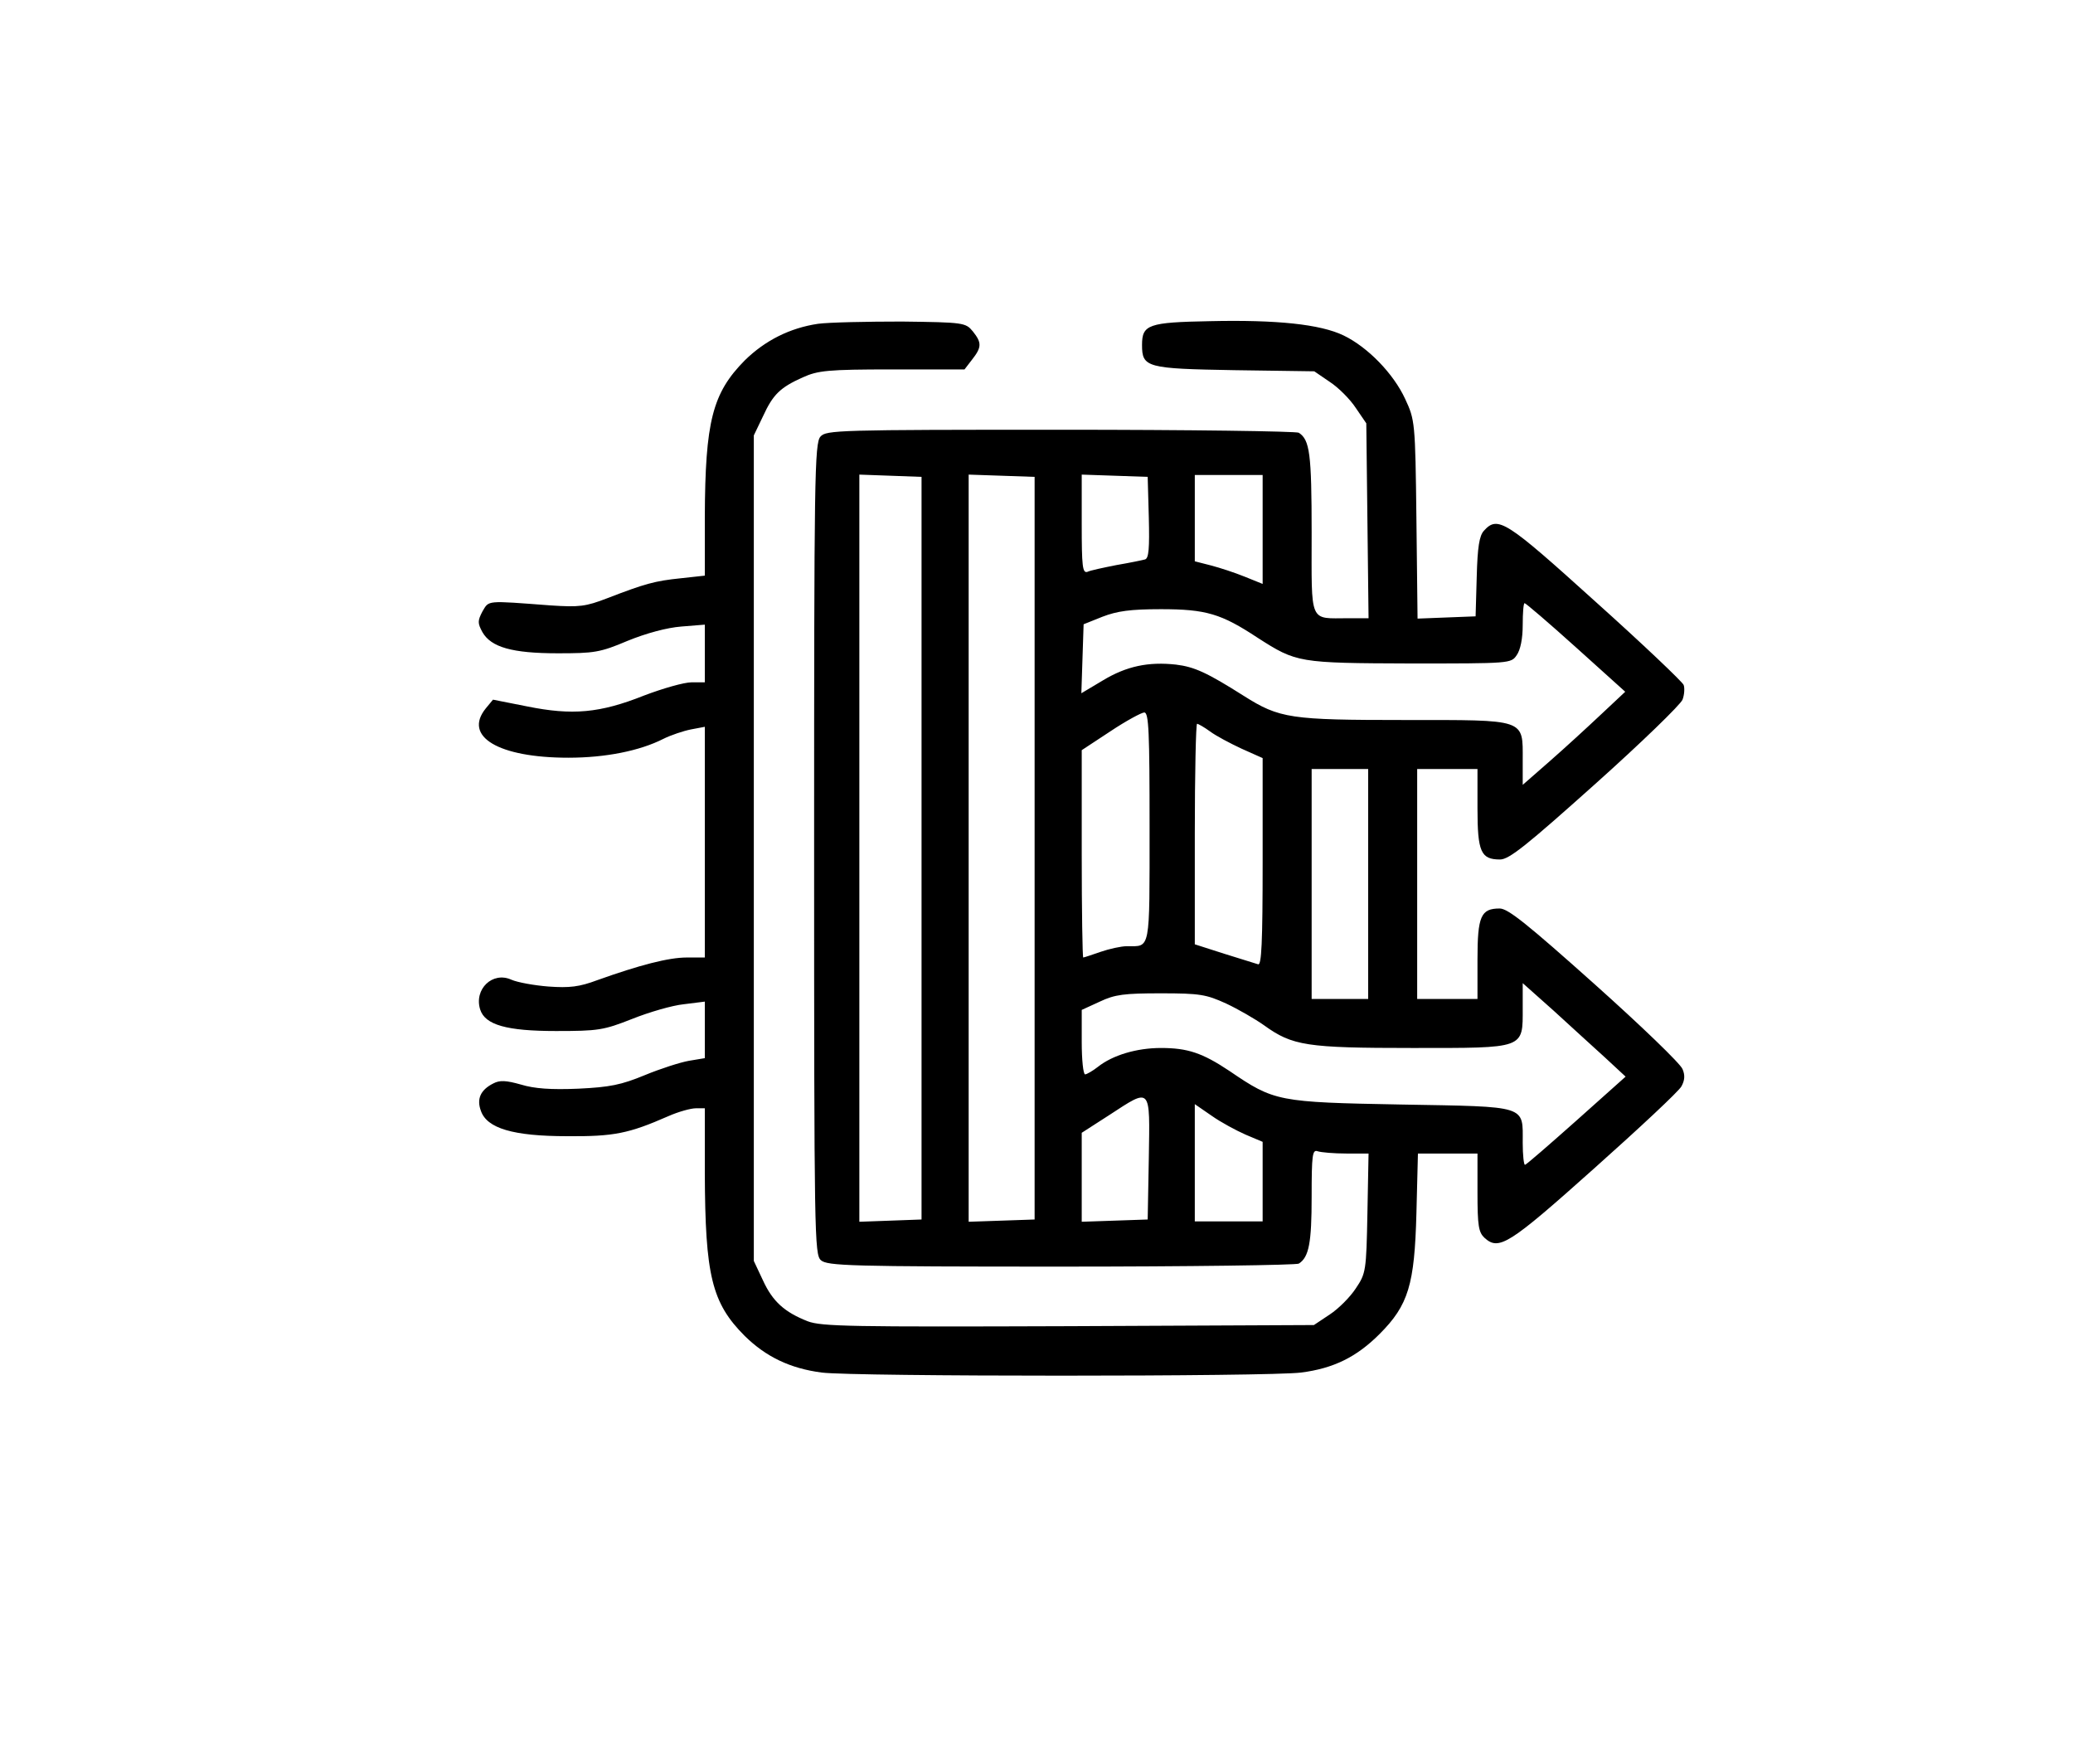 <?xml version="1.0" standalone="no"?>
<!DOCTYPE svg PUBLIC "-//W3C//DTD SVG 20010904//EN"
 "http://www.w3.org/TR/2001/REC-SVG-20010904/DTD/svg10.dtd">
<svg version="1.0" xmlns="http://www.w3.org/2000/svg"
 width="550pt" height="468pt" viewBox="0 0 550 468"
 preserveAspectRatio="xMidYMid meet">
<g transform="translate(0,468) scale(0.1,-0.1)"
fill="#000000" stroke="none">
<path d="M2170 3821 c-74 -11 -140 -44 -194 -97 -86 -87 -105 -162 -106 -415
l0 -156 -64 -7 c-68 -7 -94 -14 -195 -53 -57 -22 -74 -24 -150 -19 -173 13
-163 14 -181 -16 -13 -25 -13 -31 0 -55 23 -40 79 -56 200 -56 96 0 112 2 185
33 49 20 104 35 143 38 l62 5 0 -77 0 -76 -35 0 c-20 0 -76 -16 -126 -35 -118
-47 -191 -53 -310 -29 l-91 18 -19 -23 c-61 -75 34 -131 219 -131 98 0 189 18
252 50 20 10 53 21 73 25 l37 7 0 -306 0 -306 -48 0 c-48 0 -125 -20 -237 -60
-48 -18 -74 -21 -130 -17 -38 3 -82 11 -98 18 -50 23 -100 -25 -83 -79 13 -41
71 -57 201 -57 112 0 126 2 202 32 45 18 107 36 137 39 l56 7 0 -75 0 -75 -42
-7 c-23 -4 -76 -21 -117 -38 -63 -26 -93 -32 -177 -36 -72 -3 -116 0 -152 11
-39 11 -56 12 -73 3 -34 -17 -45 -41 -33 -73 16 -46 85 -67 229 -67 124 -1
163 7 268 53 27 12 60 21 73 21 l24 0 0 -172 c1 -271 18 -344 106 -432 56 -55
120 -86 204 -97 86 -11 1186 -11 1272 0 86 11 147 41 208 102 77 77 93 131 98
321 l4 158 79 0 79 0 0 -103 c0 -90 3 -106 19 -121 38 -34 64 -18 290 184 120
107 225 205 232 218 9 16 10 30 3 46 -5 14 -110 115 -233 225 -178 159 -230
201 -252 201 -50 0 -59 -20 -59 -136 l0 -104 -80 0 -80 0 0 305 0 305 80 0 80
0 0 -104 c0 -116 9 -136 60 -136 24 0 71 38 252 200 123 110 227 211 232 224
5 13 6 31 3 39 -3 8 -108 108 -234 221 -238 215 -259 229 -296 188 -12 -13
-17 -43 -19 -122 l-3 -105 -77 -3 -77 -3 -3 263 c-3 260 -4 264 -30 320 -31
67 -99 137 -163 168 -62 30 -178 42 -355 38 -163 -3 -180 -9 -180 -63 0 -60
12 -63 246 -67 l211 -3 41 -28 c23 -15 54 -46 69 -69 l28 -41 3 -259 3 -258
-53 0 c-106 0 -98 -18 -98 227 0 210 -5 246 -34 265 -6 4 -290 8 -632 8 -589
0 -622 -1 -637 -18 -16 -17 -17 -107 -17 -1094 0 -1029 1 -1076 18 -1091 17
-15 76 -17 638 -17 340 0 624 4 630 8 27 17 34 56 34 177 0 112 2 126 16 121
9 -3 43 -6 76 -6 l59 0 -3 -158 c-3 -154 -4 -160 -31 -200 -15 -23 -46 -54
-69 -69 l-42 -28 -650 -3 c-576 -2 -656 -1 -693 13 -61 24 -93 52 -119 109
l-24 51 0 1095 0 1095 24 50 c27 59 46 77 106 104 40 18 66 21 237 21 l192 0
20 26 c26 33 26 45 2 75 -19 23 -24 24 -188 26 -92 0 -193 -2 -223 -6z m275
-1391 l0 -985 -82 -3 -83 -3 0 991 0 991 83 -3 82 -3 0 -985z m300 0 l0 -985
-87 -3 -88 -3 0 991 0 991 88 -3 87 -3 0 -985z m303 877 c2 -81 0 -108 -10
-111 -7 -2 -41 -9 -76 -15 -35 -7 -69 -14 -77 -18 -13 -4 -15 15 -15 126 l0
132 88 -3 87 -3 3 -108z m302 -31 l0 -145 -47 19 c-27 11 -67 24 -90 30 l-43
11 0 114 0 115 90 0 90 0 0 -144z m831 -313 l131 -118 -64 -60 c-35 -33 -96
-89 -136 -124 l-72 -63 0 66 c0 110 11 106 -313 106 -304 0 -332 4 -427 64
-98 62 -131 77 -180 83 -73 8 -131 -4 -194 -42 l-57 -34 3 92 3 91 50 20 c39
15 74 20 155 20 120 0 160 -12 257 -76 103 -66 108 -67 405 -68 265 0 267 0
282 22 10 14 16 44 16 80 0 32 2 58 5 58 3 0 65 -53 136 -117z m-1131 -477 c0
-333 3 -316 -60 -316 -15 0 -47 -7 -70 -15 -23 -8 -44 -15 -46 -15 -2 0 -4
124 -4 275 l0 275 76 50 c42 28 83 50 90 50 12 0 14 -53 14 -304z m160 254
c16 -12 54 -32 84 -46 l56 -25 0 -275 c0 -216 -3 -275 -12 -272 -7 2 -48 15
-90 28 l-78 25 0 293 c0 160 3 292 6 292 3 0 19 -9 34 -20z m420 -405 l0 -305
-75 0 -75 0 0 305 0 305 75 0 75 0 0 -305z m628 -460 l55 -51 -131 -117 c-72
-64 -133 -117 -136 -117 -3 0 -6 26 -6 58 0 101 16 96 -322 102 -328 6 -337 8
-456 89 -72 48 -111 61 -182 61 -64 0 -128 -19 -167 -50 -14 -11 -30 -20 -34
-20 -5 0 -9 39 -9 86 l0 85 48 22 c40 19 65 22 162 22 104 0 120 -3 173 -27
32 -15 77 -41 101 -58 75 -54 112 -60 393 -60 301 0 293 -3 293 106 l0 66 82
-73 c45 -41 106 -97 136 -124z m-1210 -267 l-3 -163 -87 -3 -88 -3 0 118 0
118 73 47 c112 73 108 77 105 -114z m257 62 l45 -19 0 -106 0 -105 -90 0 -90
0 0 155 0 156 45 -31 c24 -17 65 -39 90 -50z"/>
</g>
</svg>
